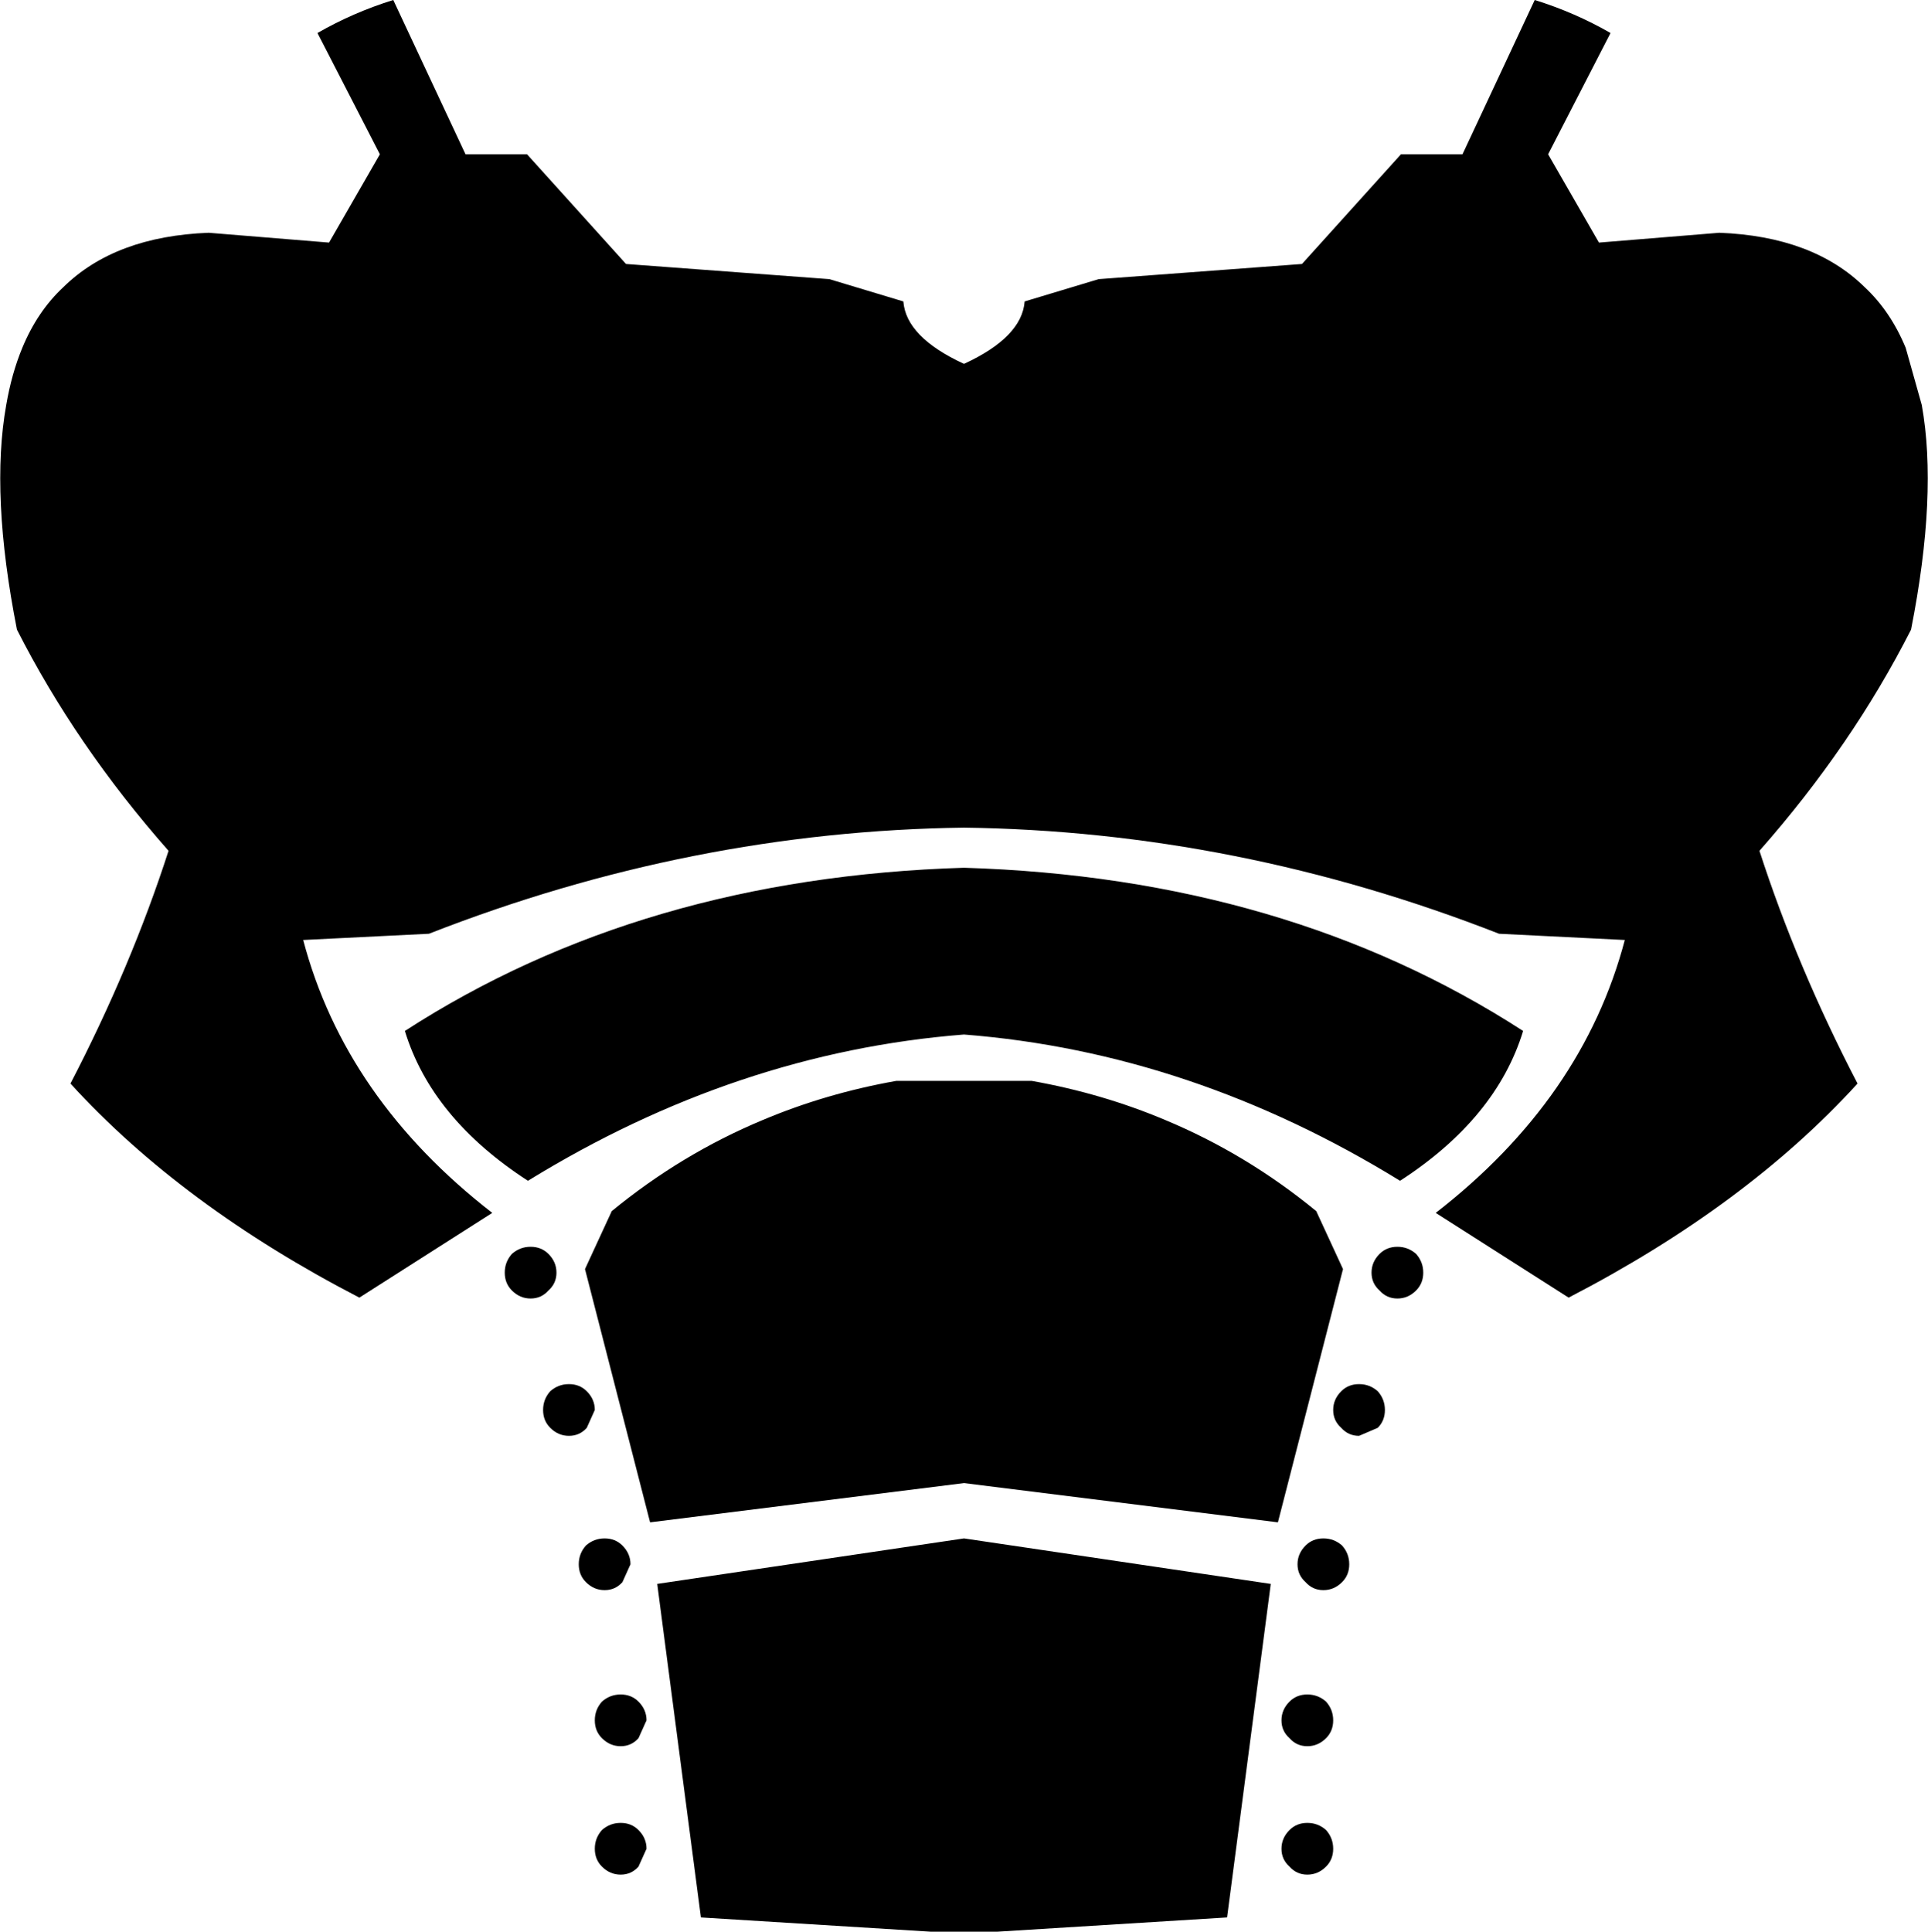 <?xml version="1.0" encoding="UTF-8" standalone="no"?>
<svg xmlns:xlink="http://www.w3.org/1999/xlink" height="108.3px" width="108.1px" xmlns="http://www.w3.org/2000/svg">
  <g transform="matrix(1.0, 0.0, 0.0, 1.0, -345.75, -219.9)">
    <path d="M424.1 289.8 Q424.7 289.8 425.15 290.2 425.55 290.65 425.55 291.25 425.55 291.85 425.15 292.25 424.7 292.7 424.1 292.7 423.5 292.7 423.1 292.25 422.65 291.85 422.65 291.25 422.65 290.65 423.1 290.2 423.5 289.8 424.1 289.8 M411.1 282.7 Q415.65 284.6 419.55 287.8 L421.05 291.05 417.4 305.25 399.8 303.05 382.2 305.25 378.55 291.05 380.05 287.8 Q383.95 284.6 388.5 282.7 392.05 281.2 396.0 280.5 L403.6 280.5 Q407.55 281.2 411.1 282.7 M452.6 239.4 L453.5 242.6 Q454.4 247.6 452.9 255.2 449.6 261.7 444.4 267.6 446.5 274.1 449.9 280.65 443.65 287.5 433.7 292.65 L426.25 287.9 Q434.5 281.5 436.85 272.6 L429.8 272.25 Q415.1 266.5 399.8 266.3 384.5 266.5 369.8 272.25 L362.75 272.6 Q365.1 281.5 373.35 287.9 L365.9 292.65 Q355.95 287.5 349.7 280.65 353.1 274.1 355.2 267.6 350.0 261.7 346.7 255.2 345.2 247.6 346.1 242.6 346.4 240.85 347.0 239.4 347.85 237.35 349.3 236.0 352.2 233.15 357.45 232.95 L364.2 233.5 367.05 228.55 363.55 221.75 Q365.55 220.6 367.8 219.9 L371.85 228.55 375.3 228.55 380.85 234.7 392.25 235.55 396.4 236.8 Q396.55 238.8 399.8 240.3 403.05 238.8 403.2 236.8 L407.35 235.55 418.75 234.7 424.3 228.55 427.75 228.55 431.8 219.9 Q434.05 220.6 436.05 221.75 L432.55 228.55 435.4 233.5 442.15 232.95 Q447.4 233.15 450.3 236.0 451.75 237.35 452.6 239.4 M424.25 286.1 Q412.55 278.9 399.8 277.9 387.05 278.9 375.35 286.1 369.95 282.6 368.45 277.7 381.75 269.1 399.8 268.55 417.85 269.1 431.15 277.7 429.65 282.6 424.25 286.1 M374.05 291.25 Q374.05 290.65 374.45 290.2 374.9 289.8 375.5 289.8 376.1 289.8 376.5 290.2 376.95 290.65 376.95 291.25 376.95 291.85 376.5 292.25 376.1 292.7 375.5 292.7 374.9 292.7 374.45 292.25 374.05 291.85 374.05 291.25 M378.65 297.9 Q379.1 298.35 379.1 298.95 L378.65 299.95 Q378.25 300.4 377.65 300.4 377.05 300.4 376.6 299.95 376.2 299.55 376.2 298.95 376.2 298.35 376.6 297.9 377.05 297.5 377.65 297.5 378.25 297.5 378.65 297.9 M378.6 306.55 Q379.05 306.15 379.65 306.15 380.25 306.15 380.65 306.55 381.1 307.0 381.1 307.6 L380.65 308.6 Q380.25 309.05 379.65 309.05 379.05 309.05 378.6 308.6 378.2 308.2 378.2 307.6 378.2 307.0 378.6 306.55 M381.55 315.3 Q382.0 315.75 382.0 316.35 L381.55 317.35 Q381.15 317.8 380.55 317.8 379.95 317.8 379.5 317.35 379.1 316.95 379.1 316.35 379.1 315.75 379.5 315.3 379.95 314.9 380.55 314.9 381.15 314.9 381.55 315.3 M379.5 324.55 Q379.1 324.15 379.1 323.55 379.1 322.95 379.5 322.5 379.95 322.1 380.55 322.1 381.15 322.1 381.55 322.5 382.0 322.95 382.0 323.55 L381.55 324.55 Q381.15 325.0 380.55 325.0 379.95 325.0 379.5 324.55 M385.05 327.4 L382.6 308.7 399.8 306.15 417.0 308.7 414.55 327.4 401.65 328.2 399.8 328.2 397.95 328.2 385.05 327.4 M418.05 322.5 Q418.45 322.1 419.05 322.1 419.65 322.1 420.1 322.5 420.5 322.95 420.5 323.55 420.5 324.15 420.1 324.55 419.65 325.0 419.05 325.0 418.45 325.0 418.05 324.55 417.6 324.15 417.6 323.55 417.6 322.95 418.05 322.5 M418.05 315.3 Q418.45 314.9 419.05 314.9 419.65 314.9 420.1 315.3 420.5 315.75 420.5 316.35 420.5 316.95 420.1 317.35 419.65 317.8 419.05 317.8 418.45 317.8 418.05 317.35 417.6 316.95 417.6 316.35 417.6 315.75 418.05 315.3 M418.95 306.55 Q419.35 306.15 419.95 306.15 420.55 306.15 421.0 306.55 421.4 307.0 421.4 307.6 421.4 308.2 421.0 308.6 420.55 309.05 419.95 309.05 419.35 309.05 418.95 308.6 418.5 308.2 418.5 307.6 418.5 307.0 418.95 306.55 M420.95 299.95 Q420.5 299.55 420.5 298.95 420.5 298.35 420.95 297.9 421.35 297.5 421.95 297.5 422.55 297.5 423.0 297.9 423.4 298.35 423.4 298.95 423.4 299.55 423.0 299.95 L421.95 300.4 Q421.35 300.4 420.95 299.95" fill="#000000" fill-rule="evenodd" stroke="none"/>
  </g>
</svg>
